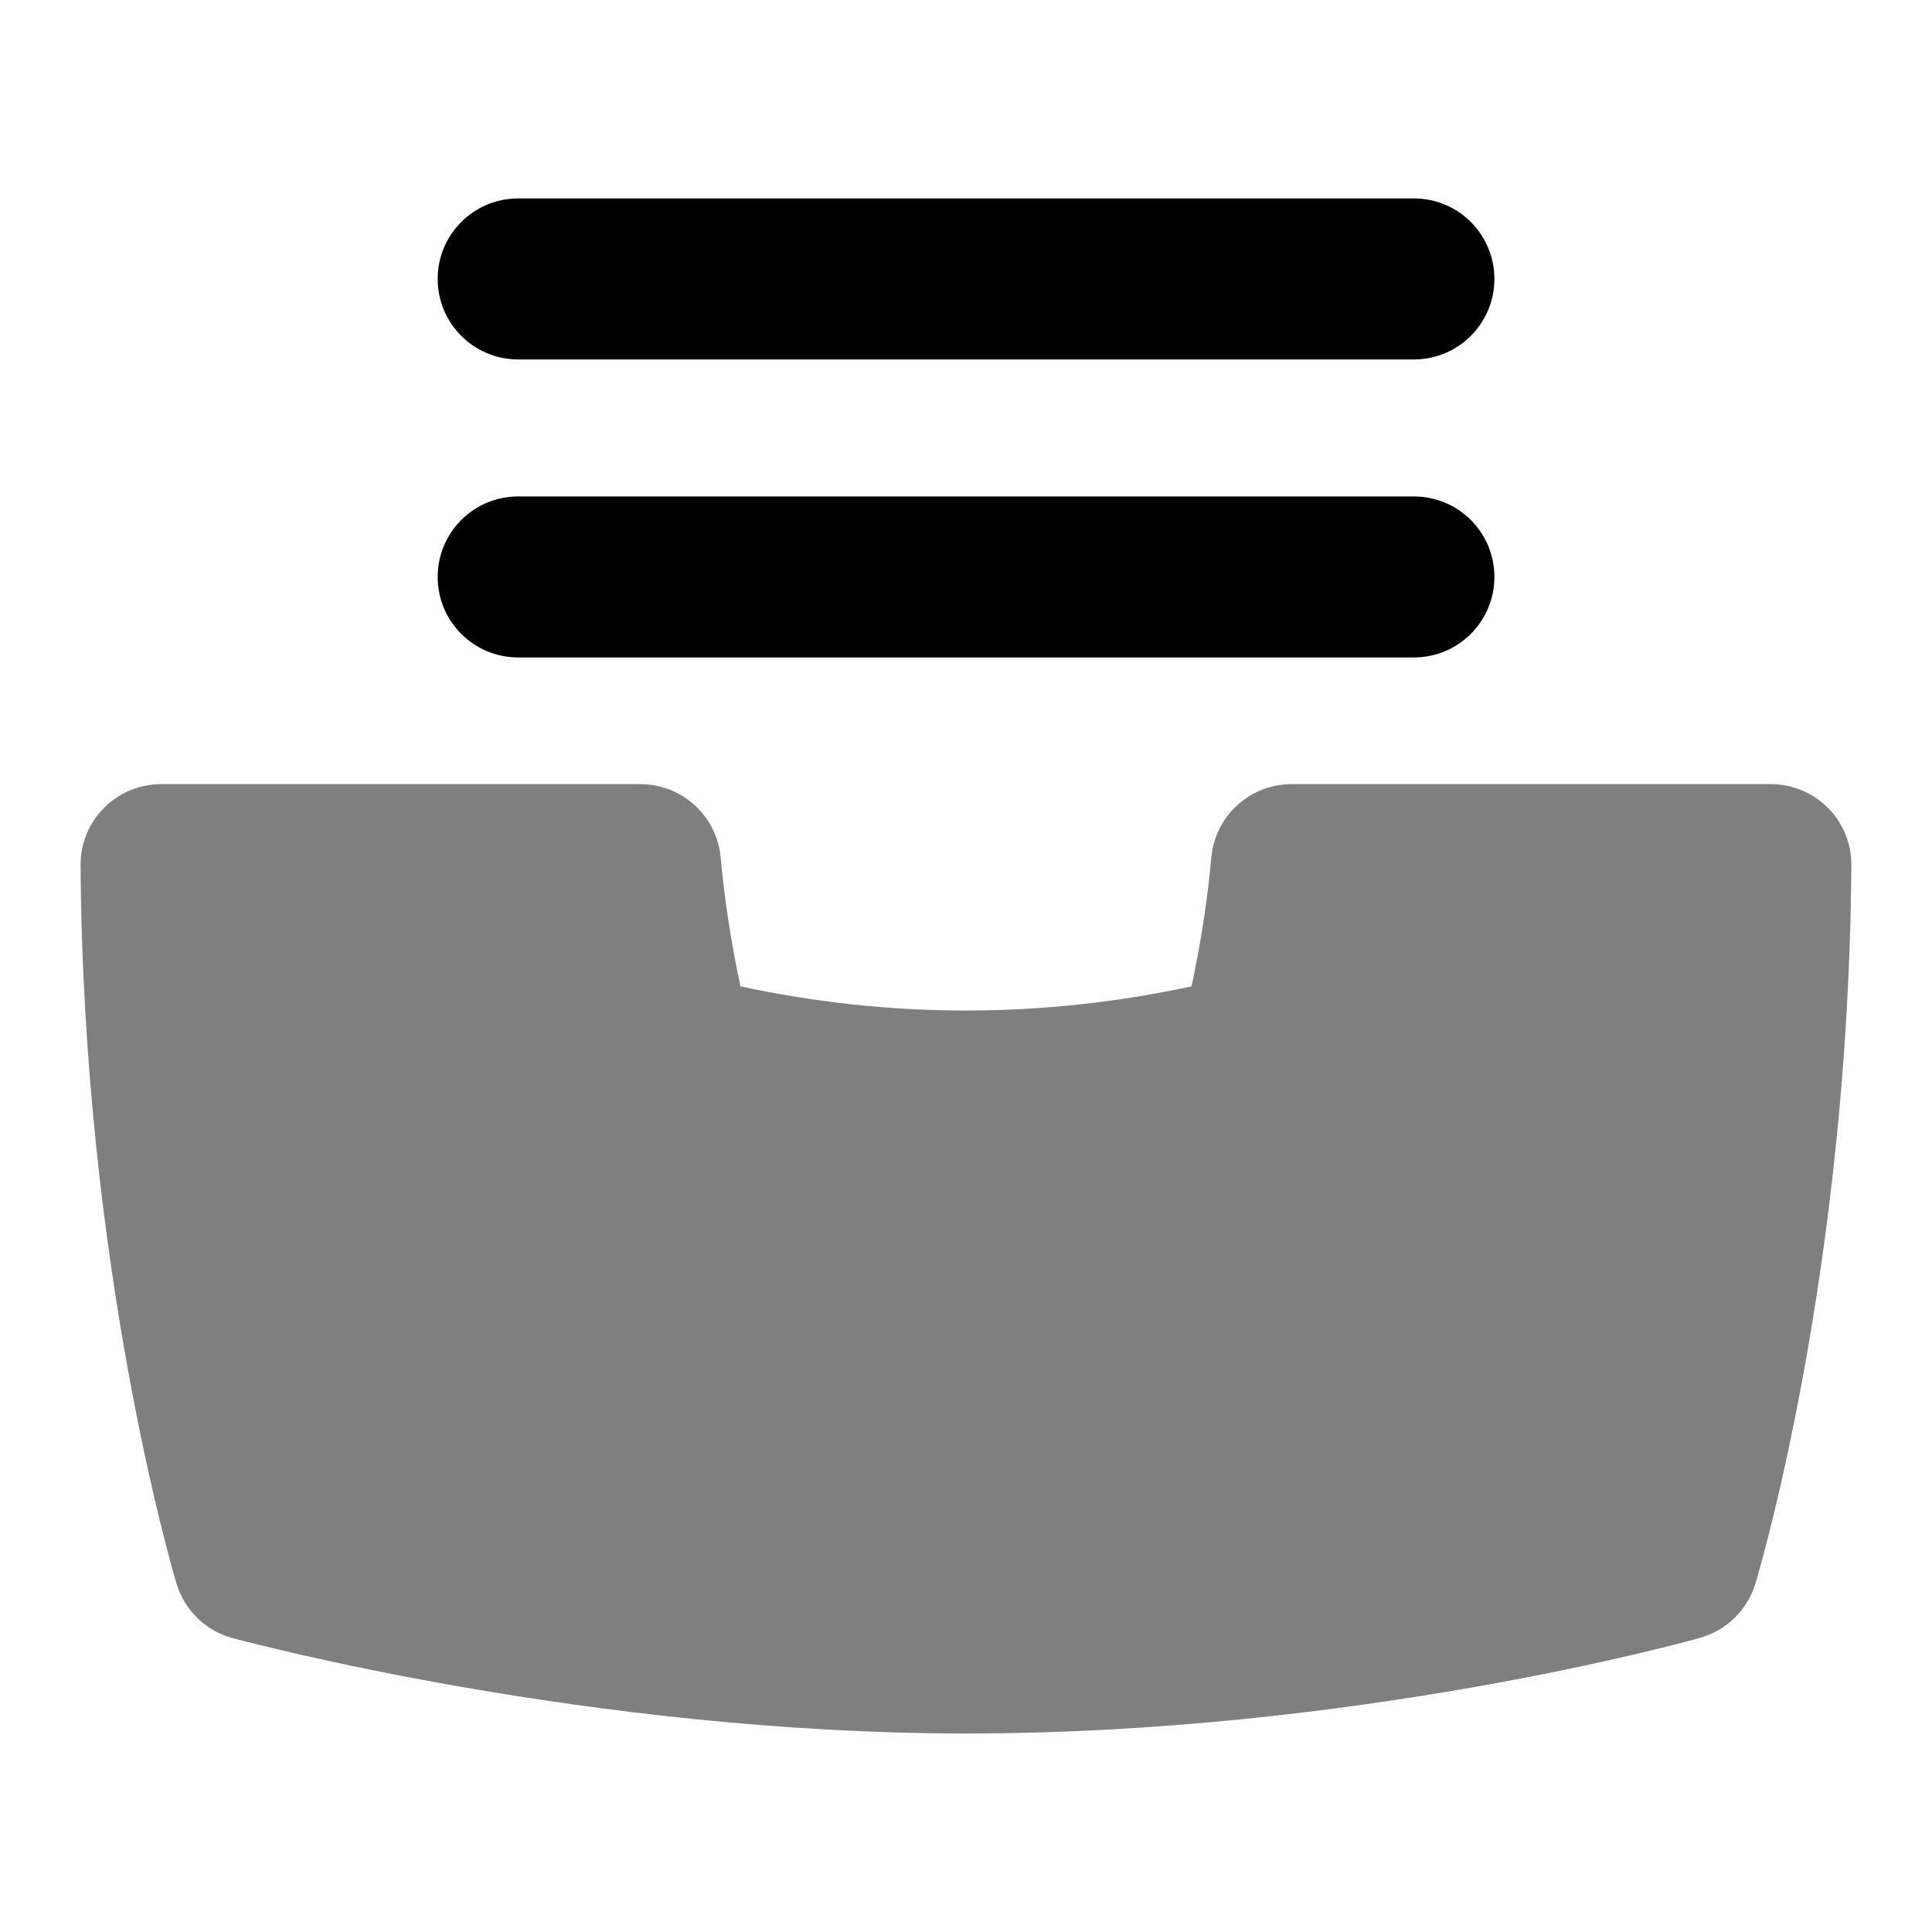 <svg id="Layer_1" viewBox="0 0 24 24" xmlns="http://www.w3.org/2000/svg" data-name="Layer 1"><path d="m17.563 8.167h-11.126c-.553 0-1-.448-1-1s.447-1 1-1h11.127c.553 0 1 .448 1 1s-.447 1-1 1z"/><path d="m17.563 4.465h-11.126c-.553 0-1-.448-1-1s.447-1 1-1h11.127c.553 0 1 .448 1 1s-.447 1-1 1z"/><path d="m22.708 10.036c-.188-.188-.442-.295-.709-.295h-5.955c-.517 0-.948.394-.996.908-.049.534-.132 1.071-.246 1.604-1.863.4-3.74.4-5.604 0-.114-.533-.197-1.07-.246-1.604-.048-.514-.479-.908-.996-.908h-5.955c-.267 0-.521.106-.709.295s-.293.445-.291.711c.031 4.996 1.145 8.766 1.191 8.924.1.332.363.588.697.678.179.048 4.436 1.185 9.11 1.185 4.837 0 8.947-1.139 9.12-1.188.329-.093.588-.347.687-.674.048-.157 1.161-3.9 1.192-8.926.002-.267-.103-.522-.291-.711z" opacity=".5"/></svg>